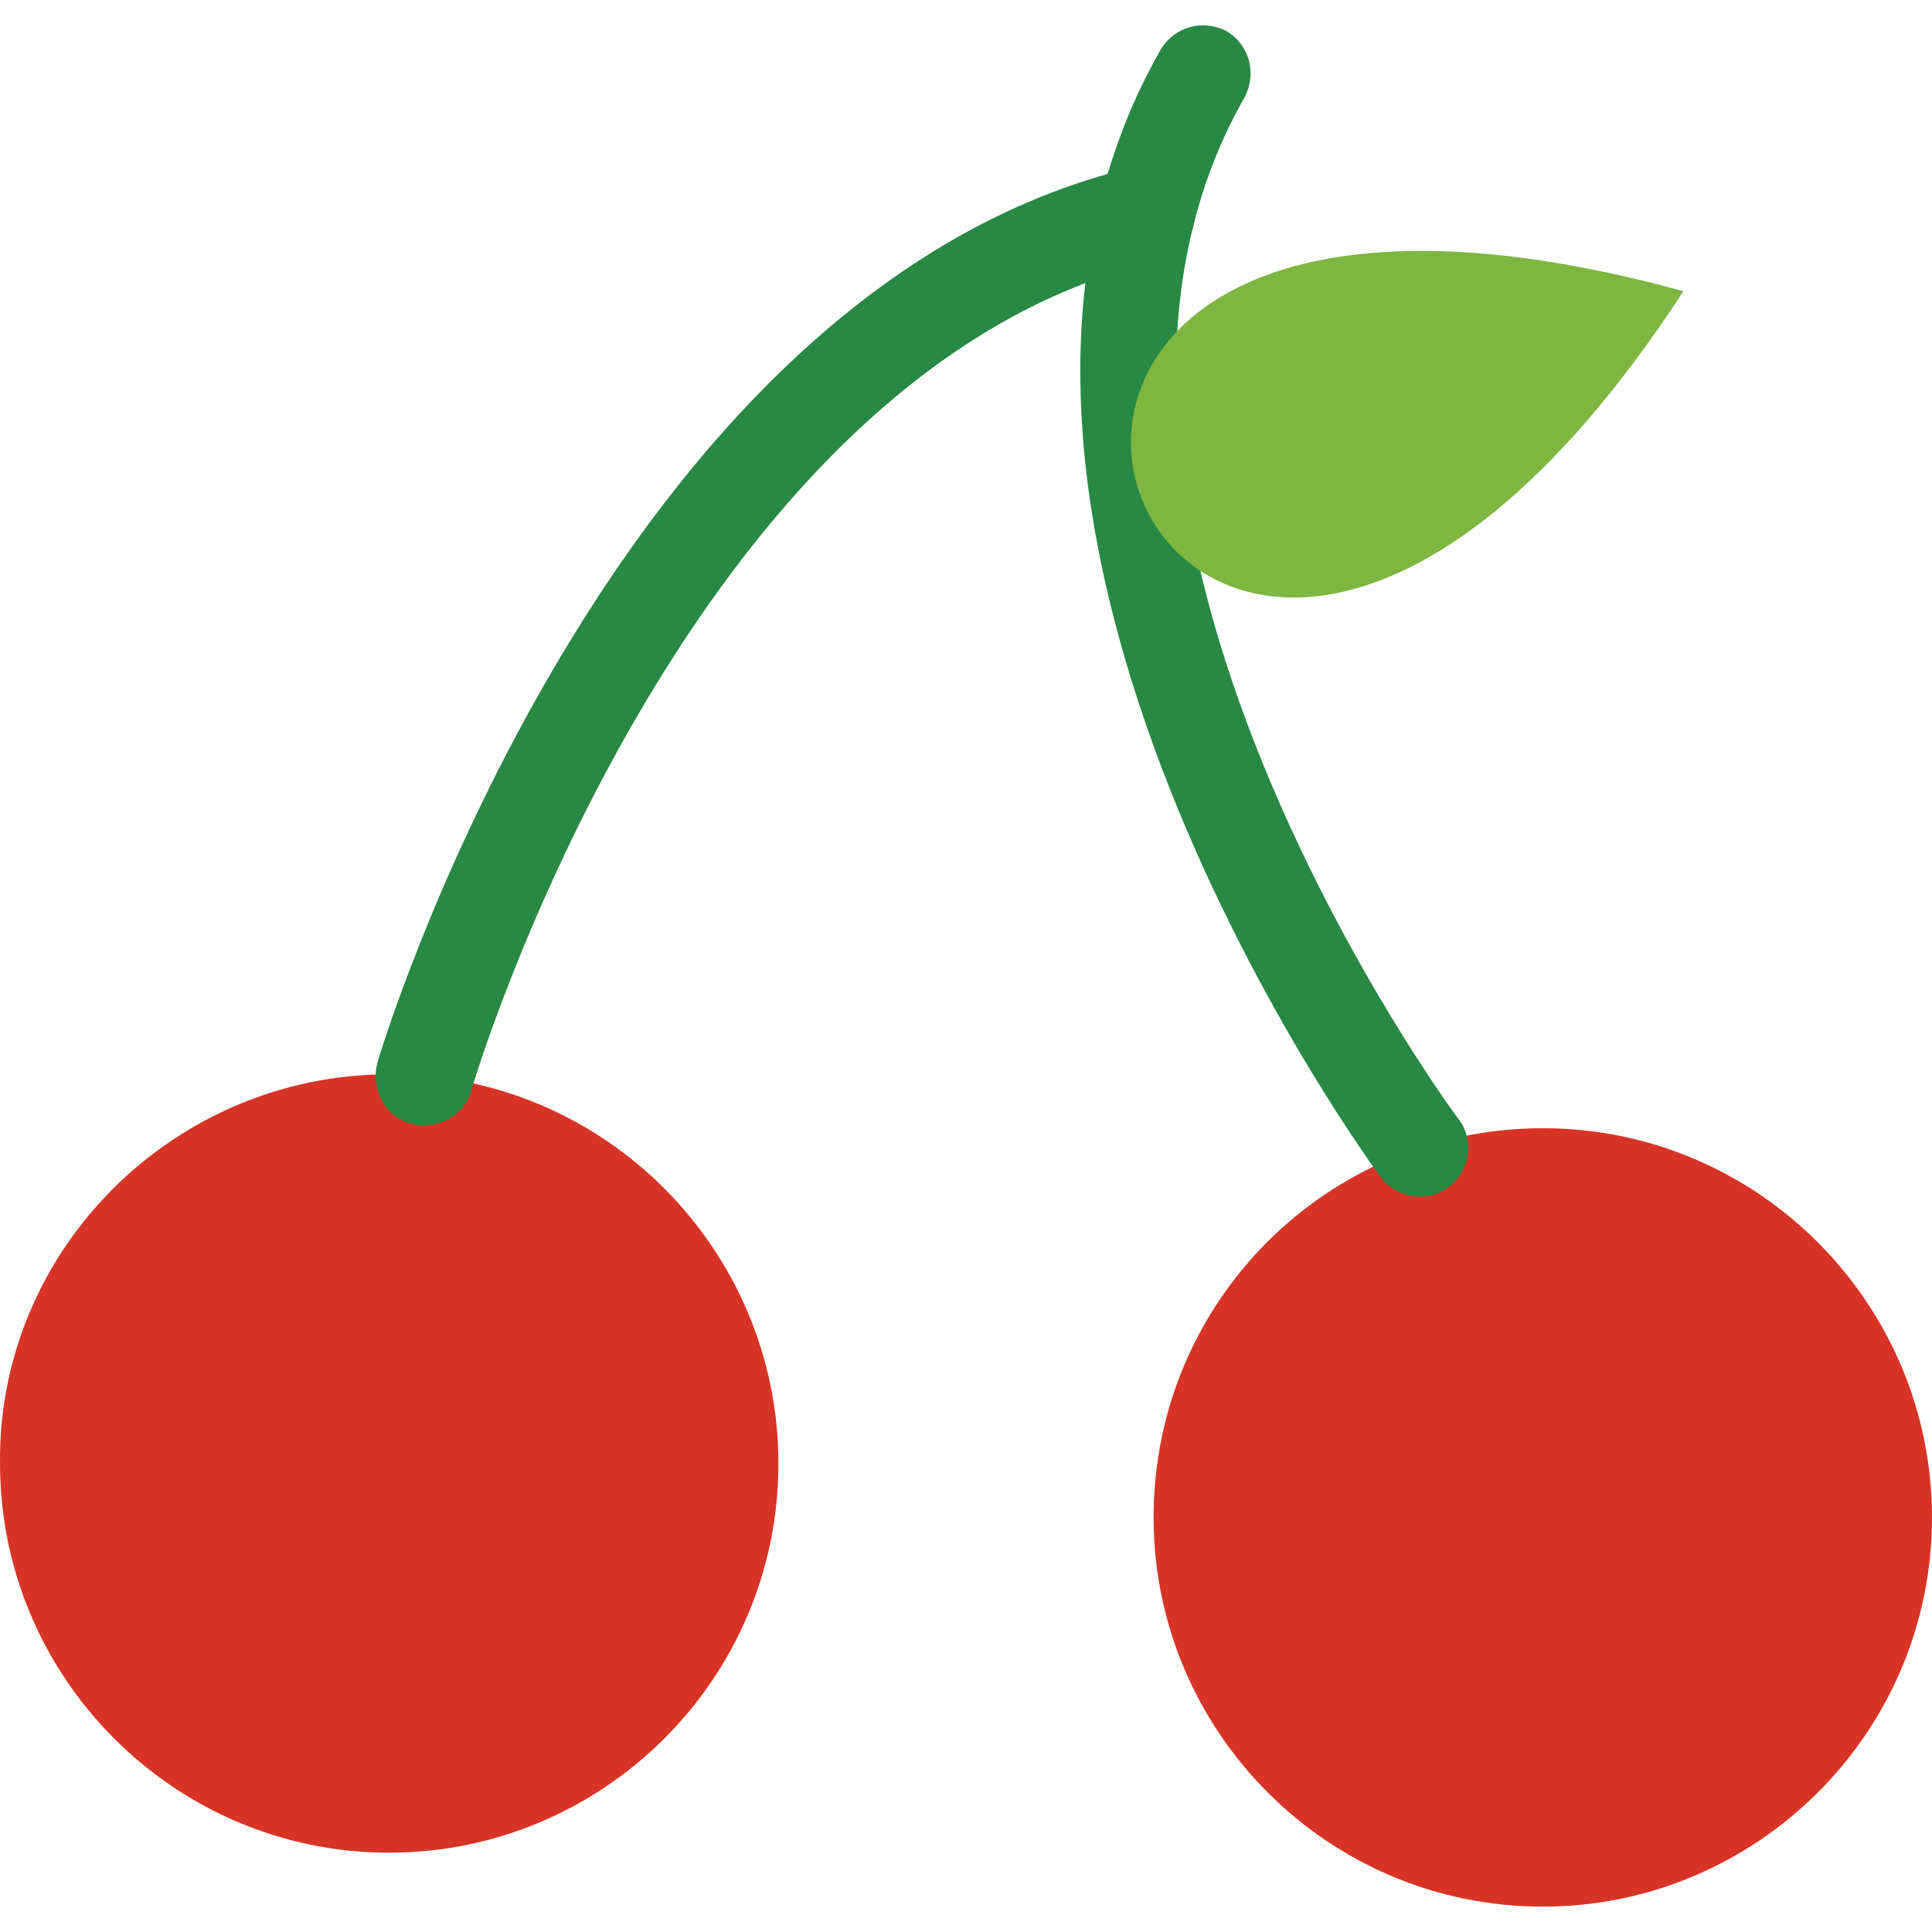 <?xml version="1.0" encoding="iso-8859-1"?>
<!-- Generator: Adobe Illustrator 19.0.0, SVG Export Plug-In . SVG Version: 6.00 Build 0)  -->
<svg version="1.1" id="Capa_1" xmlns="http://www.w3.org/2000/svg" xmlns:xlink="http://www.w3.org/1999/xlink" x="0px" y="0px"
	 viewBox="0 0 329.604 329.604" style="enable-background:new 0 0 329.604 329.604;" xml:space="preserve">
<g>
	<path style="fill:#D73426;" d="M66.404,183.277c36.8,0,66.4,30,66.4,66.4c0,36.8-30,66.4-66.4,66.4c-36.8,0-66.4-30-66.4-66.4
		C-0.396,213.277,29.604,183.277,66.404,183.277"/>
	<path style="fill:#D73426;" d="M263.204,192.477c36.8,0,66.4,30,66.4,66.4c0,36.8-30,66.4-66.4,66.4c-36.8,0-66.4-30-66.4-66.4
		C196.804,222.077,226.404,192.477,263.204,192.477"/>
</g>
<g>
	<path style="fill:#278943;" d="M80.404,186.077c-1.2,4.4-6,6.8-10.4,5.6c-4.4-1.2-6.8-6-5.6-10.4c0-0.4,39.2-131.6,129.2-152.8
		c4.4-1.2,8.8,1.6,10,6c1.2,4.4-1.6,8.8-6,10C116.804,63.277,80.404,185.677,80.404,186.077"/>
	<path style="fill:#278943;" d="M248.804,190.877c2.8,3.6,2,8.8-1.6,11.6c-3.6,2.8-8.8,2-11.6-1.6c-0.4-0.4-83.2-112.4-37.6-192.4
		c2.4-4,7.2-5.2,11.2-3.2c4,2.4,5.2,7.2,3.2,11.2C172.004,86.877,248.404,190.477,248.804,190.877"/>
</g>
<path style="fill:#7EB642;" d="M287.204,49.677C198.004,186.477,129.604,6.477,287.204,49.677"/>
<g>
</g>
<g>
</g>
<g>
</g>
<g>
</g>
<g>
</g>
<g>
</g>
<g>
</g>
<g>
</g>
<g>
</g>
<g>
</g>
<g>
</g>
<g>
</g>
<g>
</g>
<g>
</g>
<g>
</g>
</svg>
